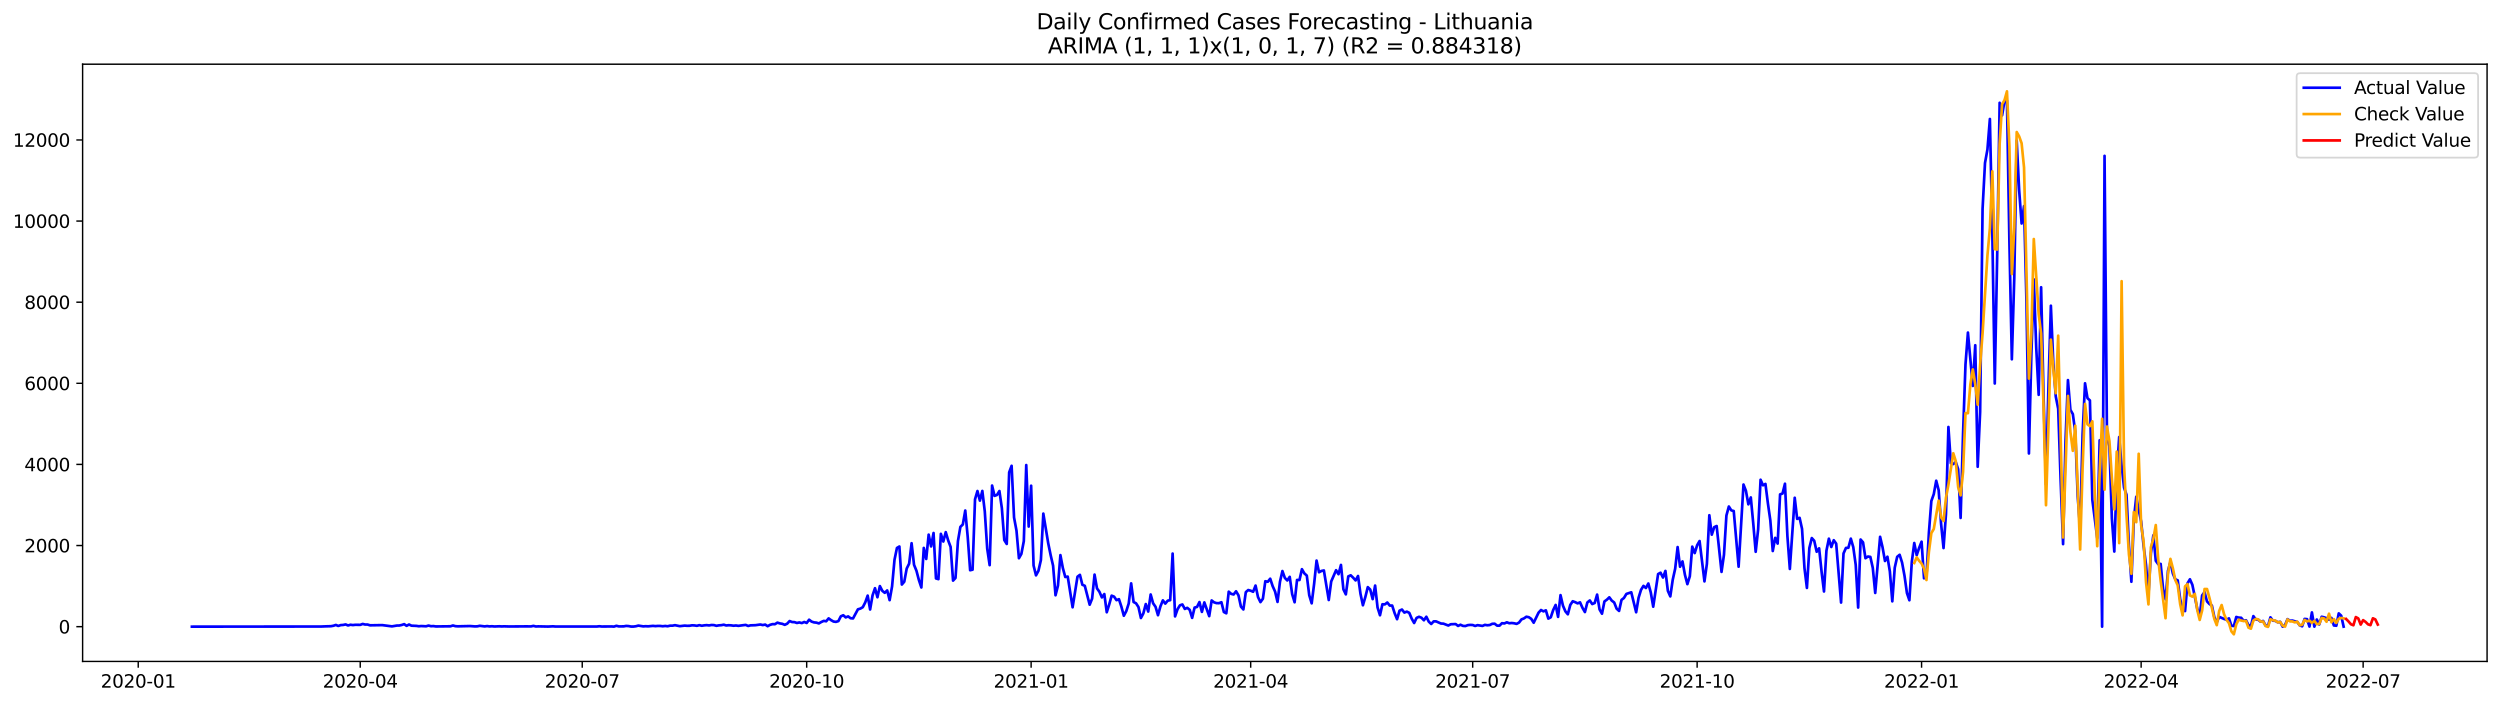 <?xml version="1.0" encoding="utf-8" standalone="no"?>
<!DOCTYPE svg PUBLIC "-//W3C//DTD SVG 1.1//EN"
  "http://www.w3.org/Graphics/SVG/1.1/DTD/svg11.dtd">
<svg xmlns:xlink="http://www.w3.org/1999/xlink" width="1392.412pt" height="392.274pt" viewBox="0 0 1392.412 392.274" xmlns="http://www.w3.org/2000/svg" version="1.1">
 <defs>
  <style type="text/css">*{stroke-linejoin: round; stroke-linecap: butt}</style>
 </defs>
 <g id="figure_1">
  <g id="patch_1">
   <path d="M 0 392.274 
L 1392.412 392.274 
L 1392.412 0 
L 0 0 
z
" style="fill: #ffffff"/>
  </g>
  <g id="axes_1">
   <g id="patch_2">
    <path d="M 46.013 368.396 
L 1385.213 368.396 
L 1385.213 35.755 
L 46.013 35.755 
z
" style="fill: #ffffff"/>
   </g>
   <g id="matplotlib.axis_1">
    <g id="xtick_1">
     <g id="line2d_1">
      <defs>
       <path id="m58579a1924" d="M 0 0 
L 0 3.5 
" style="stroke: #000000; stroke-width: 0.8"/>
      </defs>
      <g>
       <use xlink:href="#m58579a1924" x="76.992" y="368.396" style="stroke: #000000; stroke-width: 0.8"/>
      </g>
     </g>
     <g id="text_1">
      <!-- 2020-01 -->
      <g transform="translate(56.101 382.994)scale(0.1 -0.1)">
       <defs>
        <path id="DejaVuSans-32" d="M 1228 531 
L 3431 531 
L 3431 0 
L 469 0 
L 469 531 
Q 828 903 1448 1529 
Q 2069 2156 2228 2338 
Q 2531 2678 2651 2914 
Q 2772 3150 2772 3378 
Q 2772 3750 2511 3984 
Q 2250 4219 1831 4219 
Q 1534 4219 1204 4116 
Q 875 4013 500 3803 
L 500 4441 
Q 881 4594 1212 4672 
Q 1544 4750 1819 4750 
Q 2544 4750 2975 4387 
Q 3406 4025 3406 3419 
Q 3406 3131 3298 2873 
Q 3191 2616 2906 2266 
Q 2828 2175 2409 1742 
Q 1991 1309 1228 531 
z
" transform="scale(0.016)"/>
        <path id="DejaVuSans-30" d="M 2034 4250 
Q 1547 4250 1301 3770 
Q 1056 3291 1056 2328 
Q 1056 1369 1301 889 
Q 1547 409 2034 409 
Q 2525 409 2770 889 
Q 3016 1369 3016 2328 
Q 3016 3291 2770 3770 
Q 2525 4250 2034 4250 
z
M 2034 4750 
Q 2819 4750 3233 4129 
Q 3647 3509 3647 2328 
Q 3647 1150 3233 529 
Q 2819 -91 2034 -91 
Q 1250 -91 836 529 
Q 422 1150 422 2328 
Q 422 3509 836 4129 
Q 1250 4750 2034 4750 
z
" transform="scale(0.016)"/>
        <path id="DejaVuSans-2d" d="M 313 2009 
L 1997 2009 
L 1997 1497 
L 313 1497 
L 313 2009 
z
" transform="scale(0.016)"/>
        <path id="DejaVuSans-31" d="M 794 531 
L 1825 531 
L 1825 4091 
L 703 3866 
L 703 4441 
L 1819 4666 
L 2450 4666 
L 2450 531 
L 3481 531 
L 3481 0 
L 794 0 
L 794 531 
z
" transform="scale(0.016)"/>
       </defs>
       <use xlink:href="#DejaVuSans-32"/>
       <use xlink:href="#DejaVuSans-30" x="63.623"/>
       <use xlink:href="#DejaVuSans-32" x="127.246"/>
       <use xlink:href="#DejaVuSans-30" x="190.869"/>
       <use xlink:href="#DejaVuSans-2d" x="254.492"/>
       <use xlink:href="#DejaVuSans-30" x="290.576"/>
       <use xlink:href="#DejaVuSans-31" x="354.199"/>
      </g>
     </g>
    </g>
    <g id="xtick_2">
     <g id="line2d_2">
      <g>
       <use xlink:href="#m58579a1924" x="200.64" y="368.396" style="stroke: #000000; stroke-width: 0.8"/>
      </g>
     </g>
     <g id="text_2">
      <!-- 2020-04 -->
      <g transform="translate(179.749 382.994)scale(0.1 -0.1)">
       <defs>
        <path id="DejaVuSans-34" d="M 2419 4116 
L 825 1625 
L 2419 1625 
L 2419 4116 
z
M 2253 4666 
L 3047 4666 
L 3047 1625 
L 3713 1625 
L 3713 1100 
L 3047 1100 
L 3047 0 
L 2419 0 
L 2419 1100 
L 313 1100 
L 313 1709 
L 2253 4666 
z
" transform="scale(0.016)"/>
       </defs>
       <use xlink:href="#DejaVuSans-32"/>
       <use xlink:href="#DejaVuSans-30" x="63.623"/>
       <use xlink:href="#DejaVuSans-32" x="127.246"/>
       <use xlink:href="#DejaVuSans-30" x="190.869"/>
       <use xlink:href="#DejaVuSans-2d" x="254.492"/>
       <use xlink:href="#DejaVuSans-30" x="290.576"/>
       <use xlink:href="#DejaVuSans-34" x="354.199"/>
      </g>
     </g>
    </g>
    <g id="xtick_3">
     <g id="line2d_3">
      <g>
       <use xlink:href="#m58579a1924" x="324.288" y="368.396" style="stroke: #000000; stroke-width: 0.8"/>
      </g>
     </g>
     <g id="text_3">
      <!-- 2020-07 -->
      <g transform="translate(303.396 382.994)scale(0.1 -0.1)">
       <defs>
        <path id="DejaVuSans-37" d="M 525 4666 
L 3525 4666 
L 3525 4397 
L 1831 0 
L 1172 0 
L 2766 4134 
L 525 4134 
L 525 4666 
z
" transform="scale(0.016)"/>
       </defs>
       <use xlink:href="#DejaVuSans-32"/>
       <use xlink:href="#DejaVuSans-30" x="63.623"/>
       <use xlink:href="#DejaVuSans-32" x="127.246"/>
       <use xlink:href="#DejaVuSans-30" x="190.869"/>
       <use xlink:href="#DejaVuSans-2d" x="254.492"/>
       <use xlink:href="#DejaVuSans-30" x="290.576"/>
       <use xlink:href="#DejaVuSans-37" x="354.199"/>
      </g>
     </g>
    </g>
    <g id="xtick_4">
     <g id="line2d_4">
      <g>
       <use xlink:href="#m58579a1924" x="449.294" y="368.396" style="stroke: #000000; stroke-width: 0.8"/>
      </g>
     </g>
     <g id="text_4">
      <!-- 2020-10 -->
      <g transform="translate(428.403 382.994)scale(0.1 -0.1)">
       <use xlink:href="#DejaVuSans-32"/>
       <use xlink:href="#DejaVuSans-30" x="63.623"/>
       <use xlink:href="#DejaVuSans-32" x="127.246"/>
       <use xlink:href="#DejaVuSans-30" x="190.869"/>
       <use xlink:href="#DejaVuSans-2d" x="254.492"/>
       <use xlink:href="#DejaVuSans-31" x="290.576"/>
       <use xlink:href="#DejaVuSans-30" x="354.199"/>
      </g>
     </g>
    </g>
    <g id="xtick_5">
     <g id="line2d_5">
      <g>
       <use xlink:href="#m58579a1924" x="574.301" y="368.396" style="stroke: #000000; stroke-width: 0.8"/>
      </g>
     </g>
     <g id="text_5">
      <!-- 2021-01 -->
      <g transform="translate(553.409 382.994)scale(0.1 -0.1)">
       <use xlink:href="#DejaVuSans-32"/>
       <use xlink:href="#DejaVuSans-30" x="63.623"/>
       <use xlink:href="#DejaVuSans-32" x="127.246"/>
       <use xlink:href="#DejaVuSans-31" x="190.869"/>
       <use xlink:href="#DejaVuSans-2d" x="254.492"/>
       <use xlink:href="#DejaVuSans-30" x="290.576"/>
       <use xlink:href="#DejaVuSans-31" x="354.199"/>
      </g>
     </g>
    </g>
    <g id="xtick_6">
     <g id="line2d_6">
      <g>
       <use xlink:href="#m58579a1924" x="696.59" y="368.396" style="stroke: #000000; stroke-width: 0.8"/>
      </g>
     </g>
     <g id="text_6">
      <!-- 2021-04 -->
      <g transform="translate(675.698 382.994)scale(0.1 -0.1)">
       <use xlink:href="#DejaVuSans-32"/>
       <use xlink:href="#DejaVuSans-30" x="63.623"/>
       <use xlink:href="#DejaVuSans-32" x="127.246"/>
       <use xlink:href="#DejaVuSans-31" x="190.869"/>
       <use xlink:href="#DejaVuSans-2d" x="254.492"/>
       <use xlink:href="#DejaVuSans-30" x="290.576"/>
       <use xlink:href="#DejaVuSans-34" x="354.199"/>
      </g>
     </g>
    </g>
    <g id="xtick_7">
     <g id="line2d_7">
      <g>
       <use xlink:href="#m58579a1924" x="820.237" y="368.396" style="stroke: #000000; stroke-width: 0.8"/>
      </g>
     </g>
     <g id="text_7">
      <!-- 2021-07 -->
      <g transform="translate(799.346 382.994)scale(0.1 -0.1)">
       <use xlink:href="#DejaVuSans-32"/>
       <use xlink:href="#DejaVuSans-30" x="63.623"/>
       <use xlink:href="#DejaVuSans-32" x="127.246"/>
       <use xlink:href="#DejaVuSans-31" x="190.869"/>
       <use xlink:href="#DejaVuSans-2d" x="254.492"/>
       <use xlink:href="#DejaVuSans-30" x="290.576"/>
       <use xlink:href="#DejaVuSans-37" x="354.199"/>
      </g>
     </g>
    </g>
    <g id="xtick_8">
     <g id="line2d_8">
      <g>
       <use xlink:href="#m58579a1924" x="945.244" y="368.396" style="stroke: #000000; stroke-width: 0.8"/>
      </g>
     </g>
     <g id="text_8">
      <!-- 2021-10 -->
      <g transform="translate(924.353 382.994)scale(0.1 -0.1)">
       <use xlink:href="#DejaVuSans-32"/>
       <use xlink:href="#DejaVuSans-30" x="63.623"/>
       <use xlink:href="#DejaVuSans-32" x="127.246"/>
       <use xlink:href="#DejaVuSans-31" x="190.869"/>
       <use xlink:href="#DejaVuSans-2d" x="254.492"/>
       <use xlink:href="#DejaVuSans-31" x="290.576"/>
       <use xlink:href="#DejaVuSans-30" x="354.199"/>
      </g>
     </g>
    </g>
    <g id="xtick_9">
     <g id="line2d_9">
      <g>
       <use xlink:href="#m58579a1924" x="1070.25" y="368.396" style="stroke: #000000; stroke-width: 0.8"/>
      </g>
     </g>
     <g id="text_9">
      <!-- 2022-01 -->
      <g transform="translate(1049.359 382.994)scale(0.1 -0.1)">
       <use xlink:href="#DejaVuSans-32"/>
       <use xlink:href="#DejaVuSans-30" x="63.623"/>
       <use xlink:href="#DejaVuSans-32" x="127.246"/>
       <use xlink:href="#DejaVuSans-32" x="190.869"/>
       <use xlink:href="#DejaVuSans-2d" x="254.492"/>
       <use xlink:href="#DejaVuSans-30" x="290.576"/>
       <use xlink:href="#DejaVuSans-31" x="354.199"/>
      </g>
     </g>
    </g>
    <g id="xtick_10">
     <g id="line2d_10">
      <g>
       <use xlink:href="#m58579a1924" x="1192.539" y="368.396" style="stroke: #000000; stroke-width: 0.8"/>
      </g>
     </g>
     <g id="text_10">
      <!-- 2022-04 -->
      <g transform="translate(1171.648 382.994)scale(0.1 -0.1)">
       <use xlink:href="#DejaVuSans-32"/>
       <use xlink:href="#DejaVuSans-30" x="63.623"/>
       <use xlink:href="#DejaVuSans-32" x="127.246"/>
       <use xlink:href="#DejaVuSans-32" x="190.869"/>
       <use xlink:href="#DejaVuSans-2d" x="254.492"/>
       <use xlink:href="#DejaVuSans-30" x="290.576"/>
       <use xlink:href="#DejaVuSans-34" x="354.199"/>
      </g>
     </g>
    </g>
    <g id="xtick_11">
     <g id="line2d_11">
      <g>
       <use xlink:href="#m58579a1924" x="1316.187" y="368.396" style="stroke: #000000; stroke-width: 0.8"/>
      </g>
     </g>
     <g id="text_11">
      <!-- 2022-07 -->
      <g transform="translate(1295.296 382.994)scale(0.1 -0.1)">
       <use xlink:href="#DejaVuSans-32"/>
       <use xlink:href="#DejaVuSans-30" x="63.623"/>
       <use xlink:href="#DejaVuSans-32" x="127.246"/>
       <use xlink:href="#DejaVuSans-32" x="190.869"/>
       <use xlink:href="#DejaVuSans-2d" x="254.492"/>
       <use xlink:href="#DejaVuSans-30" x="290.576"/>
       <use xlink:href="#DejaVuSans-37" x="354.199"/>
      </g>
     </g>
    </g>
   </g>
   <g id="matplotlib.axis_2">
    <g id="ytick_1">
     <g id="line2d_12">
      <defs>
       <path id="m42e70bd211" d="M 0 0 
L -3.5 0 
" style="stroke: #000000; stroke-width: 0.8"/>
      </defs>
      <g>
       <use xlink:href="#m42e70bd211" x="46.013" y="349.022" style="stroke: #000000; stroke-width: 0.8"/>
      </g>
     </g>
     <g id="text_12">
      <!-- 0 -->
      <g transform="translate(32.65 352.821)scale(0.1 -0.1)">
       <use xlink:href="#DejaVuSans-30"/>
      </g>
     </g>
    </g>
    <g id="ytick_2">
     <g id="line2d_13">
      <g>
       <use xlink:href="#m42e70bd211" x="46.013" y="303.843" style="stroke: #000000; stroke-width: 0.8"/>
      </g>
     </g>
     <g id="text_13">
      <!-- 2000 -->
      <g transform="translate(13.562 307.643)scale(0.1 -0.1)">
       <use xlink:href="#DejaVuSans-32"/>
       <use xlink:href="#DejaVuSans-30" x="63.623"/>
       <use xlink:href="#DejaVuSans-30" x="127.246"/>
       <use xlink:href="#DejaVuSans-30" x="190.869"/>
      </g>
     </g>
    </g>
    <g id="ytick_3">
     <g id="line2d_14">
      <g>
       <use xlink:href="#m42e70bd211" x="46.013" y="258.665" style="stroke: #000000; stroke-width: 0.8"/>
      </g>
     </g>
     <g id="text_14">
      <!-- 4000 -->
      <g transform="translate(13.562 262.464)scale(0.1 -0.1)">
       <use xlink:href="#DejaVuSans-34"/>
       <use xlink:href="#DejaVuSans-30" x="63.623"/>
       <use xlink:href="#DejaVuSans-30" x="127.246"/>
       <use xlink:href="#DejaVuSans-30" x="190.869"/>
      </g>
     </g>
    </g>
    <g id="ytick_4">
     <g id="line2d_15">
      <g>
       <use xlink:href="#m42e70bd211" x="46.013" y="213.486" style="stroke: #000000; stroke-width: 0.8"/>
      </g>
     </g>
     <g id="text_15">
      <!-- 6000 -->
      <g transform="translate(13.562 217.285)scale(0.1 -0.1)">
       <defs>
        <path id="DejaVuSans-36" d="M 2113 2584 
Q 1688 2584 1439 2293 
Q 1191 2003 1191 1497 
Q 1191 994 1439 701 
Q 1688 409 2113 409 
Q 2538 409 2786 701 
Q 3034 994 3034 1497 
Q 3034 2003 2786 2293 
Q 2538 2584 2113 2584 
z
M 3366 4563 
L 3366 3988 
Q 3128 4100 2886 4159 
Q 2644 4219 2406 4219 
Q 1781 4219 1451 3797 
Q 1122 3375 1075 2522 
Q 1259 2794 1537 2939 
Q 1816 3084 2150 3084 
Q 2853 3084 3261 2657 
Q 3669 2231 3669 1497 
Q 3669 778 3244 343 
Q 2819 -91 2113 -91 
Q 1303 -91 875 529 
Q 447 1150 447 2328 
Q 447 3434 972 4092 
Q 1497 4750 2381 4750 
Q 2619 4750 2861 4703 
Q 3103 4656 3366 4563 
z
" transform="scale(0.016)"/>
       </defs>
       <use xlink:href="#DejaVuSans-36"/>
       <use xlink:href="#DejaVuSans-30" x="63.623"/>
       <use xlink:href="#DejaVuSans-30" x="127.246"/>
       <use xlink:href="#DejaVuSans-30" x="190.869"/>
      </g>
     </g>
    </g>
    <g id="ytick_5">
     <g id="line2d_16">
      <g>
       <use xlink:href="#m42e70bd211" x="46.013" y="168.307" style="stroke: #000000; stroke-width: 0.8"/>
      </g>
     </g>
     <g id="text_16">
      <!-- 8000 -->
      <g transform="translate(13.562 172.106)scale(0.1 -0.1)">
       <defs>
        <path id="DejaVuSans-38" d="M 2034 2216 
Q 1584 2216 1326 1975 
Q 1069 1734 1069 1313 
Q 1069 891 1326 650 
Q 1584 409 2034 409 
Q 2484 409 2743 651 
Q 3003 894 3003 1313 
Q 3003 1734 2745 1975 
Q 2488 2216 2034 2216 
z
M 1403 2484 
Q 997 2584 770 2862 
Q 544 3141 544 3541 
Q 544 4100 942 4425 
Q 1341 4750 2034 4750 
Q 2731 4750 3128 4425 
Q 3525 4100 3525 3541 
Q 3525 3141 3298 2862 
Q 3072 2584 2669 2484 
Q 3125 2378 3379 2068 
Q 3634 1759 3634 1313 
Q 3634 634 3220 271 
Q 2806 -91 2034 -91 
Q 1263 -91 848 271 
Q 434 634 434 1313 
Q 434 1759 690 2068 
Q 947 2378 1403 2484 
z
M 1172 3481 
Q 1172 3119 1398 2916 
Q 1625 2713 2034 2713 
Q 2441 2713 2670 2916 
Q 2900 3119 2900 3481 
Q 2900 3844 2670 4047 
Q 2441 4250 2034 4250 
Q 1625 4250 1398 4047 
Q 1172 3844 1172 3481 
z
" transform="scale(0.016)"/>
       </defs>
       <use xlink:href="#DejaVuSans-38"/>
       <use xlink:href="#DejaVuSans-30" x="63.623"/>
       <use xlink:href="#DejaVuSans-30" x="127.246"/>
       <use xlink:href="#DejaVuSans-30" x="190.869"/>
      </g>
     </g>
    </g>
    <g id="ytick_6">
     <g id="line2d_17">
      <g>
       <use xlink:href="#m42e70bd211" x="46.013" y="123.128" style="stroke: #000000; stroke-width: 0.8"/>
      </g>
     </g>
     <g id="text_17">
      <!-- 10000 -->
      <g transform="translate(7.2 126.927)scale(0.1 -0.1)">
       <use xlink:href="#DejaVuSans-31"/>
       <use xlink:href="#DejaVuSans-30" x="63.623"/>
       <use xlink:href="#DejaVuSans-30" x="127.246"/>
       <use xlink:href="#DejaVuSans-30" x="190.869"/>
       <use xlink:href="#DejaVuSans-30" x="254.492"/>
      </g>
     </g>
    </g>
    <g id="ytick_7">
     <g id="line2d_18">
      <g>
       <use xlink:href="#m42e70bd211" x="46.013" y="77.949" style="stroke: #000000; stroke-width: 0.8"/>
      </g>
     </g>
     <g id="text_18">
      <!-- 12000 -->
      <g transform="translate(7.2 81.748)scale(0.1 -0.1)">
       <use xlink:href="#DejaVuSans-31"/>
       <use xlink:href="#DejaVuSans-32" x="63.623"/>
       <use xlink:href="#DejaVuSans-30" x="127.246"/>
       <use xlink:href="#DejaVuSans-30" x="190.869"/>
       <use xlink:href="#DejaVuSans-30" x="254.492"/>
      </g>
     </g>
    </g>
   </g>
   <g id="line2d_19">
    <path d="M 106.885 349.022 
L 178.9 348.954 
L 181.617 348.842 
L 184.335 348.774 
L 185.694 348.525 
L 187.052 348.073 
L 188.411 348.638 
L 189.77 348.164 
L 191.129 348.073 
L 192.488 347.78 
L 193.846 348.367 
L 195.205 347.961 
L 196.564 348.141 
L 197.923 347.983 
L 200.64 348.028 
L 201.999 347.509 
L 203.358 347.848 
L 204.716 347.848 
L 206.075 348.277 
L 212.869 348.164 
L 218.304 348.864 
L 221.022 348.412 
L 222.38 348.39 
L 223.739 348.096 
L 225.098 347.622 
L 226.457 348.57 
L 227.815 347.825 
L 229.174 348.48 
L 231.892 348.593 
L 233.25 348.796 
L 234.609 348.683 
L 237.327 348.819 
L 238.686 348.412 
L 240.044 348.774 
L 241.403 348.706 
L 242.762 348.909 
L 250.914 348.819 
L 252.273 348.367 
L 253.632 348.751 
L 254.991 348.842 
L 261.785 348.683 
L 264.502 348.887 
L 265.861 348.842 
L 267.22 348.548 
L 269.937 348.887 
L 271.296 348.706 
L 272.655 348.887 
L 274.013 348.796 
L 275.372 348.932 
L 278.09 348.819 
L 279.449 348.909 
L 280.807 348.842 
L 283.525 348.932 
L 293.036 348.864 
L 295.754 348.887 
L 297.113 348.593 
L 298.471 348.932 
L 299.83 348.864 
L 305.265 348.977 
L 307.983 348.842 
L 309.341 348.954 
L 332.44 348.954 
L 333.799 348.796 
L 335.158 348.954 
L 340.593 348.909 
L 341.952 349 
L 343.311 348.548 
L 344.669 348.887 
L 347.387 348.864 
L 348.746 348.616 
L 350.104 348.706 
L 351.463 348.977 
L 352.822 348.977 
L 354.181 348.796 
L 355.539 348.435 
L 358.257 348.864 
L 359.616 348.774 
L 360.975 348.842 
L 363.692 348.593 
L 365.051 348.729 
L 366.41 348.616 
L 367.768 348.638 
L 369.127 348.796 
L 370.486 348.638 
L 371.845 348.796 
L 373.203 348.48 
L 374.562 348.48 
L 375.921 348.209 
L 378.638 348.751 
L 381.356 348.435 
L 382.715 348.548 
L 384.074 348.525 
L 385.432 348.277 
L 386.791 348.345 
L 388.15 348.548 
L 389.509 348.186 
L 390.867 348.525 
L 392.226 348.299 
L 393.585 348.186 
L 394.944 348.345 
L 396.302 348.096 
L 397.661 348.164 
L 399.02 348.548 
L 400.379 348.299 
L 401.738 348.209 
L 403.096 347.938 
L 404.455 348.367 
L 405.814 348.232 
L 407.173 348.299 
L 408.531 348.503 
L 409.89 348.367 
L 411.249 348.57 
L 413.966 348.209 
L 415.325 348.051 
L 416.684 348.638 
L 418.043 348.299 
L 420.76 348.209 
L 423.478 347.825 
L 424.837 348.141 
L 426.195 347.87 
L 427.554 348.774 
L 428.913 348.006 
L 430.272 347.622 
L 431.63 347.644 
L 432.989 346.786 
L 434.348 347.215 
L 435.707 347.441 
L 437.065 348.006 
L 438.424 347.373 
L 439.783 345.905 
L 441.142 346.447 
L 442.5 346.515 
L 443.859 346.967 
L 445.218 346.673 
L 446.577 347.034 
L 447.936 346.424 
L 449.294 346.967 
L 450.653 345.159 
L 452.012 346.199 
L 453.371 346.65 
L 454.729 346.786 
L 456.088 347.215 
L 457.447 346.424 
L 458.806 345.815 
L 460.164 346.018 
L 461.523 344.414 
L 462.882 345.408 
L 464.241 346.176 
L 465.6 346.357 
L 466.958 345.927 
L 468.317 343.262 
L 469.676 342.675 
L 471.035 343.872 
L 472.393 343.307 
L 473.752 344.346 
L 475.111 344.437 
L 477.828 339.377 
L 479.187 338.97 
L 480.546 338.179 
L 481.905 335.536 
L 483.263 331.741 
L 484.622 339.467 
L 485.981 331.606 
L 487.34 327.607 
L 488.699 332.645 
L 490.057 326.433 
L 491.416 329.076 
L 492.775 330.183 
L 494.134 328.85 
L 495.492 334.271 
L 496.851 326.614 
L 498.21 311.75 
L 499.569 305.199 
L 500.927 304.386 
L 502.286 325.574 
L 503.645 323.993 
L 505.004 316.652 
L 506.363 313.918 
L 507.721 302.556 
L 509.08 314.573 
L 510.439 317.917 
L 511.798 323.09 
L 513.156 327.201 
L 514.515 305.176 
L 515.874 311.32 
L 517.233 297.767 
L 518.591 304.34 
L 519.95 296.863 
L 521.309 322.163 
L 522.668 322.57 
L 524.026 297.338 
L 525.385 301.607 
L 526.744 296.389 
L 528.103 300.997 
L 529.462 304.634 
L 530.82 323.383 
L 532.179 321.915 
L 533.538 301.359 
L 534.897 293.452 
L 536.255 292.119 
L 537.614 284.349 
L 538.973 298.941 
L 540.332 317.6 
L 541.69 317.284 
L 543.049 278.114 
L 544.408 273.483 
L 545.767 278.837 
L 547.125 273.438 
L 548.484 284.8 
L 549.843 305.583 
L 551.202 314.777 
L 552.561 270.434 
L 553.919 276.171 
L 555.278 275.674 
L 556.637 273.483 
L 557.996 282.993 
L 559.354 300.794 
L 560.713 302.962 
L 562.072 263.092 
L 563.431 259.433 
L 564.789 288.234 
L 566.148 295.553 
L 567.507 310.914 
L 568.866 308.497 
L 570.225 301.404 
L 571.583 259.026 
L 572.942 293.272 
L 574.301 270.524 
L 575.66 314.98 
L 577.018 320.447 
L 578.377 317.917 
L 579.736 311.953 
L 581.095 286.065 
L 583.812 302.533 
L 585.171 309.174 
L 586.53 315.07 
L 587.888 331.538 
L 589.247 326.162 
L 590.606 309.174 
L 591.965 316.381 
L 593.324 321.373 
L 594.682 321.147 
L 597.4 338.247 
L 600.117 321.192 
L 601.476 320.176 
L 602.835 325.687 
L 604.194 326.275 
L 606.911 336.801 
L 608.27 333.413 
L 609.629 320.04 
L 610.987 327.72 
L 612.346 329.618 
L 613.705 332.735 
L 615.064 330.883 
L 616.423 341.003 
L 617.781 336.688 
L 619.14 331.764 
L 620.499 332.306 
L 621.858 334.271 
L 623.216 333.729 
L 624.575 337.908 
L 625.934 342.946 
L 627.293 340.393 
L 628.651 336.146 
L 630.01 324.919 
L 631.369 335.31 
L 632.728 336.011 
L 634.087 338.112 
L 635.445 344.211 
L 636.804 341.635 
L 638.163 336.44 
L 639.522 340.619 
L 640.88 331.109 
L 642.239 336.011 
L 643.598 337.976 
L 644.957 342.652 
L 646.315 337.728 
L 647.674 334.384 
L 649.033 336.191 
L 650.392 334.542 
L 651.75 334.271 
L 653.109 308.316 
L 654.468 343.307 
L 655.827 339.377 
L 657.186 337.14 
L 658.544 336.666 
L 659.903 339.151 
L 661.262 338.541 
L 662.621 339.648 
L 663.979 344.143 
L 665.338 338.405 
L 666.697 338.044 
L 668.056 335.333 
L 669.414 340.8 
L 670.773 335.514 
L 673.491 343.172 
L 674.85 334.429 
L 676.208 335.491 
L 677.567 335.92 
L 678.926 335.943 
L 680.285 335.423 
L 681.643 340.867 
L 683.002 341.59 
L 684.361 329.55 
L 685.72 330.747 
L 687.078 331.109 
L 688.437 329.324 
L 689.796 331.606 
L 691.155 337.863 
L 692.513 339.444 
L 693.872 329.799 
L 695.231 328.624 
L 696.59 329.008 
L 697.949 329.595 
L 699.307 326.139 
L 700.666 332.555 
L 702.025 335.356 
L 703.384 333.481 
L 704.742 323.722 
L 706.101 324.016 
L 707.46 322.322 
L 708.819 326.455 
L 710.177 329.482 
L 711.536 335.243 
L 712.895 324.038 
L 714.254 318.052 
L 715.612 321.87 
L 716.971 323.293 
L 718.33 321.282 
L 719.689 330.906 
L 721.048 335.446 
L 722.406 323.022 
L 723.765 323.044 
L 725.124 317.013 
L 726.483 319.362 
L 727.841 320.582 
L 729.2 331.515 
L 730.559 336.033 
L 731.918 325.213 
L 733.276 312.224 
L 734.635 318.73 
L 735.994 318.007 
L 737.353 317.713 
L 740.07 334.181 
L 741.429 323.88 
L 744.147 317.578 
L 745.505 319.814 
L 746.864 314.641 
L 748.223 328.217 
L 749.582 331.041 
L 750.94 321.034 
L 752.299 320.424 
L 753.658 321.757 
L 755.017 323.27 
L 756.375 320.808 
L 757.734 330.68 
L 759.093 337.118 
L 760.452 332.487 
L 761.811 327.02 
L 763.169 328.353 
L 764.528 333.684 
L 765.887 326.139 
L 767.246 338.337 
L 768.604 342.675 
L 769.963 336.553 
L 771.322 336.621 
L 772.681 335.582 
L 774.039 337.276 
L 775.398 337.276 
L 776.757 341.5 
L 778.116 344.866 
L 779.475 340.145 
L 780.833 339.489 
L 782.192 341.184 
L 783.551 340.664 
L 784.91 341.319 
L 786.268 344.572 
L 787.627 346.989 
L 788.986 344.143 
L 790.345 343.533 
L 791.703 344.053 
L 793.062 345.476 
L 794.421 343.51 
L 795.78 346.244 
L 797.138 347.531 
L 798.497 346.086 
L 799.856 346.086 
L 802.574 347.283 
L 803.932 347.351 
L 806.65 348.39 
L 808.009 347.689 
L 810.726 347.577 
L 812.085 348.616 
L 813.444 347.961 
L 814.802 348.593 
L 816.161 348.683 
L 817.52 348.186 
L 818.879 348.051 
L 820.237 348.119 
L 821.596 348.638 
L 822.955 348.186 
L 825.673 348.616 
L 827.031 348.028 
L 828.39 348.254 
L 829.749 348.119 
L 831.108 347.441 
L 832.466 347.373 
L 833.825 348.458 
L 835.184 348.458 
L 836.543 347.102 
L 837.901 347.238 
L 839.26 346.605 
L 840.619 347.125 
L 841.978 346.989 
L 843.337 347.147 
L 844.695 347.486 
L 846.054 346.741 
L 847.413 344.979 
L 848.772 344.437 
L 850.13 343.488 
L 851.489 343.759 
L 852.848 344.685 
L 854.207 346.831 
L 856.924 341.229 
L 858.283 339.761 
L 859.642 340.506 
L 861 339.941 
L 862.359 344.55 
L 863.718 343.827 
L 865.077 339.761 
L 866.436 336.937 
L 867.794 343.578 
L 869.153 331.47 
L 870.512 337.344 
L 871.871 340.506 
L 873.229 342.132 
L 874.588 336.937 
L 875.947 334.881 
L 877.306 335.378 
L 878.664 336.056 
L 880.023 335.491 
L 881.382 338.541 
L 882.741 340.89 
L 884.1 335.559 
L 885.458 334.429 
L 886.817 336.44 
L 888.176 335.853 
L 889.535 331.177 
L 890.893 339.422 
L 892.252 341.816 
L 893.611 334.972 
L 894.97 334 
L 896.328 332.69 
L 897.687 334.52 
L 899.046 335.559 
L 900.405 339.015 
L 901.763 340.258 
L 903.122 334.113 
L 904.481 333.052 
L 905.84 330.793 
L 908.557 329.889 
L 911.275 341.003 
L 912.634 332.916 
L 913.992 328.511 
L 915.351 326.32 
L 916.71 327.495 
L 918.069 324.987 
L 919.427 330.002 
L 920.786 337.908 
L 923.504 319.746 
L 924.862 318.978 
L 926.221 321.666 
L 927.58 317.984 
L 928.939 329.076 
L 930.298 332.171 
L 931.656 322.886 
L 933.015 316.742 
L 934.374 304.702 
L 935.733 315.658 
L 937.091 312.676 
L 938.45 320.176 
L 939.809 325.349 
L 941.168 320.966 
L 942.526 304.453 
L 943.885 308.045 
L 945.244 303.685 
L 946.603 301.336 
L 949.32 323.812 
L 950.679 314.054 
L 952.038 286.969 
L 953.397 297.789 
L 954.755 293.61 
L 956.114 292.978 
L 958.832 318.527 
L 960.19 308.994 
L 961.549 287.127 
L 962.908 282.112 
L 964.267 284.258 
L 965.625 284.62 
L 968.343 315.635 
L 971.061 269.869 
L 972.419 273.37 
L 973.778 280.893 
L 975.137 277.052 
L 976.496 291.532 
L 977.854 307.322 
L 979.213 294.943 
L 980.572 267.203 
L 981.931 270.298 
L 983.289 269.53 
L 984.648 280.26 
L 986.007 289.838 
L 987.366 306.893 
L 988.725 299.574 
L 990.083 302.759 
L 991.442 275.358 
L 992.801 274.884 
L 994.16 269.417 
L 995.518 298.557 
L 996.877 316.877 
L 999.595 277.233 
L 1000.953 289.002 
L 1002.312 288.415 
L 1003.671 294.559 
L 1005.03 316.448 
L 1006.388 327.449 
L 1007.747 305.221 
L 1009.106 299.687 
L 1010.465 301.2 
L 1011.824 307.3 
L 1013.182 305.402 
L 1014.541 318.323 
L 1015.9 329.437 
L 1017.259 306.712 
L 1018.617 300.026 
L 1019.976 304.657 
L 1021.335 300.884 
L 1022.694 302.804 
L 1025.411 335.604 
L 1026.77 308.271 
L 1028.129 305.176 
L 1029.487 305.086 
L 1030.846 300.003 
L 1032.205 304.747 
L 1033.564 314.573 
L 1034.923 338.383 
L 1036.281 300.5 
L 1037.64 302.059 
L 1038.999 310.914 
L 1040.358 309.965 
L 1041.716 310.168 
L 1043.075 316.29 
L 1044.434 330.25 
L 1047.151 298.987 
L 1048.51 304.815 
L 1049.869 312.45 
L 1051.228 310.078 
L 1052.587 318.323 
L 1053.945 334.926 
L 1055.304 316.2 
L 1056.663 310.123 
L 1058.022 308.994 
L 1059.38 313.308 
L 1060.739 320.673 
L 1062.098 330.318 
L 1063.457 334.317 
L 1064.815 312.902 
L 1066.174 302.443 
L 1067.533 309.197 
L 1068.892 305.154 
L 1070.25 301.697 
L 1071.609 322.096 
L 1072.968 320.921 
L 1074.327 296.728 
L 1075.686 279.063 
L 1077.044 275.223 
L 1078.403 267.745 
L 1079.762 272.986 
L 1081.121 291.803 
L 1082.479 305.244 
L 1083.838 286.269 
L 1085.197 237.814 
L 1086.556 258.032 
L 1087.914 258.461 
L 1089.273 257.332 
L 1090.632 261.33 
L 1091.991 288.46 
L 1093.35 241.61 
L 1094.708 202.959 
L 1096.067 185.226 
L 1098.785 214.954 
L 1100.143 192.297 
L 1101.502 259.975 
L 1102.861 229.456 
L 1104.22 116.329 
L 1105.578 90.757 
L 1106.937 83.235 
L 1108.296 66.27 
L 1109.655 129.724 
L 1111.013 213.599 
L 1112.372 141.832 
L 1113.731 57.257 
L 1115.09 64.237 
L 1116.449 56.241 
L 1117.807 56.083 
L 1119.166 134.942 
L 1120.525 200.113 
L 1121.884 154.64 
L 1123.242 78.333 
L 1124.601 106.005 
L 1125.96 124.483 
L 1127.319 114.792 
L 1128.677 168.307 
L 1130.036 252.565 
L 1131.395 197.447 
L 1132.754 155.612 
L 1134.112 193.743 
L 1135.471 219.901 
L 1136.83 159.994 
L 1138.189 220.534 
L 1139.548 269.733 
L 1140.906 215.767 
L 1142.265 170.272 
L 1143.624 202.372 
L 1144.983 220.827 
L 1146.341 227.672 
L 1147.7 267.497 
L 1149.059 303.053 
L 1150.418 245.337 
L 1151.776 211.701 
L 1153.135 228.259 
L 1154.494 230.631 
L 1155.853 240.548 
L 1157.212 276.465 
L 1158.57 294.717 
L 1159.929 241.948 
L 1161.288 213.486 
L 1162.647 221.753 
L 1164.005 223.018 
L 1165.364 278.43 
L 1168.082 299.619 
L 1169.44 245.224 
L 1170.799 349.022 
L 1172.158 86.804 
L 1173.517 244.004 
L 1174.875 248.499 
L 1176.234 288.686 
L 1177.593 307.187 
L 1178.952 264.606 
L 1180.311 243.417 
L 1181.669 259.455 
L 1183.028 271.631 
L 1184.387 275.561 
L 1185.746 303.798 
L 1187.104 324.016 
L 1188.463 289.364 
L 1189.822 276.668 
L 1191.181 284.01 
L 1192.539 290.448 
L 1193.898 303.979 
L 1195.257 314.619 
L 1196.616 331.177 
L 1197.975 308.181 
L 1199.333 298.173 
L 1200.692 312.337 
L 1202.051 314.235 
L 1203.41 314.076 
L 1204.768 327.946 
L 1206.127 333.797 
L 1207.486 317.939 
L 1208.845 313.037 
L 1210.203 319.43 
L 1211.562 322.638 
L 1212.921 323.248 
L 1214.28 333.684 
L 1215.638 339.67 
L 1216.997 340.348 
L 1218.356 324.897 
L 1219.715 322.638 
L 1221.074 325.733 
L 1223.791 339.015 
L 1225.15 343.239 
L 1226.509 331.606 
L 1227.867 329.821 
L 1229.226 334.972 
L 1230.585 336.417 
L 1231.944 337.276 
L 1233.302 343.691 
L 1234.661 346.628 
L 1236.02 343.556 
L 1238.737 344.73 
L 1240.096 345.159 
L 1241.455 344.414 
L 1242.814 348.525 
L 1244.173 348.683 
L 1245.531 343.623 
L 1246.89 344.007 
L 1248.249 344.075 
L 1249.608 345.724 
L 1250.966 345.476 
L 1252.325 348.141 
L 1253.684 348.638 
L 1255.043 343.149 
L 1256.401 345.024 
L 1257.76 345.205 
L 1259.119 346.266 
L 1260.478 345.86 
L 1261.837 348.367 
L 1263.195 348.661 
L 1264.554 343.827 
L 1265.913 345.679 
L 1267.272 345.792 
L 1268.63 346.583 
L 1269.989 346.357 
L 1271.348 349.022 
L 1272.707 348.051 
L 1274.065 344.843 
L 1275.424 345.747 
L 1276.783 345.634 
L 1279.5 346.424 
L 1280.859 348.299 
L 1282.218 348.819 
L 1283.577 344.708 
L 1284.936 344.843 
L 1286.294 348.977 
L 1287.653 341.093 
L 1289.012 349.022 
L 1290.371 345.046 
L 1291.729 347.825 
L 1293.088 343.51 
L 1294.447 343.827 
L 1295.806 344.301 
L 1297.164 345.137 
L 1298.523 344.166 
L 1299.882 348.367 
L 1301.241 348.503 
L 1302.6 341.635 
L 1303.958 342.901 
L 1305.317 349.022 
L 1305.317 349.022 
" clip-path="url(#p9658e8787c)" style="fill: none; stroke: #0000ff; stroke-width: 1.5; stroke-linecap: square"/>
   </g>
   <g id="line2d_20">
    <path d="M 1066.174 313.571 
L 1067.533 310.439 
L 1068.892 312.334 
L 1070.25 313.866 
L 1071.609 316.681 
L 1072.968 323.061 
L 1074.327 307.456 
L 1075.686 296.924 
L 1077.044 294.631 
L 1079.762 278.848 
L 1081.121 288.13 
L 1082.479 290.165 
L 1083.838 277.24 
L 1085.197 269.941 
L 1087.914 252.455 
L 1089.273 256.794 
L 1090.632 271.341 
L 1091.991 275.882 
L 1093.35 262.795 
L 1094.708 230.089 
L 1096.067 230.126 
L 1097.426 214.05 
L 1098.785 205.731 
L 1100.143 213.909 
L 1101.502 225.402 
L 1102.861 203.316 
L 1104.22 185.692 
L 1106.937 142.234 
L 1108.296 127.087 
L 1109.655 95.44 
L 1111.013 138.784 
L 1112.372 138.98 
L 1113.731 80.106 
L 1115.09 58.041 
L 1116.449 55.772 
L 1117.807 50.876 
L 1119.166 81.516 
L 1120.525 152.649 
L 1121.884 126.688 
L 1123.242 73.548 
L 1124.601 75.983 
L 1125.96 79.784 
L 1127.319 93.298 
L 1130.036 210.865 
L 1131.395 185.792 
L 1132.754 133.133 
L 1135.471 174.972 
L 1136.83 185.776 
L 1138.189 226.733 
L 1139.548 281.378 
L 1140.906 237.494 
L 1142.265 189.169 
L 1143.624 205.713 
L 1144.983 218.986 
L 1146.341 186.951 
L 1149.059 299.339 
L 1150.418 261.515 
L 1151.776 220.513 
L 1153.135 240.503 
L 1154.494 251.087 
L 1155.853 237.105 
L 1158.57 306.049 
L 1159.929 260.604 
L 1161.288 224.972 
L 1162.647 236.327 
L 1164.005 237.337 
L 1165.364 234.675 
L 1166.723 275.133 
L 1168.082 304.21 
L 1169.44 262.809 
L 1170.799 233.269 
L 1172.158 272.727 
L 1173.517 237.565 
L 1174.875 245.729 
L 1176.234 266.115 
L 1177.593 283.7 
L 1178.952 251.535 
L 1180.311 302.487 
L 1181.669 156.609 
L 1183.028 259.188 
L 1184.387 286.973 
L 1185.746 308.867 
L 1187.104 319.573 
L 1188.463 285.193 
L 1189.822 290.832 
L 1191.181 252.743 
L 1192.539 292.434 
L 1193.898 301.516 
L 1195.257 324.175 
L 1196.616 336.624 
L 1197.975 304.785 
L 1199.333 300.087 
L 1200.692 292.446 
L 1202.051 311.62 
L 1203.41 323.437 
L 1206.127 344.34 
L 1207.486 319.665 
L 1208.845 311.278 
L 1210.203 316.499 
L 1211.562 323.051 
L 1212.921 326.043 
L 1214.28 336.483 
L 1215.638 342.741 
L 1216.997 326.566 
L 1218.356 325.313 
L 1219.715 331.607 
L 1221.074 332.31 
L 1222.432 330.779 
L 1223.791 339.717 
L 1225.15 345.271 
L 1226.509 340.009 
L 1227.867 328.057 
L 1229.226 328.058 
L 1230.585 333 
L 1231.944 338.568 
L 1233.302 344.713 
L 1234.661 348.187 
L 1236.02 340.234 
L 1237.379 336.985 
L 1238.737 342.113 
L 1240.096 345.194 
L 1241.455 347.08 
L 1242.814 351.632 
L 1244.173 353.276 
L 1245.531 347.712 
L 1246.89 345.116 
L 1248.249 345.633 
L 1249.608 345.892 
L 1250.966 345.863 
L 1252.325 349.601 
L 1253.684 350.149 
L 1255.043 345.685 
L 1256.401 344.711 
L 1257.76 344.965 
L 1259.119 346.194 
L 1260.478 346.161 
L 1261.837 348.701 
L 1263.195 349.153 
L 1264.554 344.909 
L 1265.913 345.476 
L 1267.272 345.651 
L 1268.63 346.628 
L 1269.989 346.395 
L 1271.348 348.515 
L 1272.707 348.99 
L 1274.065 344.987 
L 1275.424 346.079 
L 1276.783 346.123 
L 1278.142 346.649 
L 1279.5 346.249 
L 1280.859 348.299 
L 1282.218 347.943 
L 1283.577 345.297 
L 1284.936 346.102 
L 1286.294 345.662 
L 1287.653 346.89 
L 1289.012 345.813 
L 1290.371 347.617 
L 1291.729 347.519 
L 1293.088 344.201 
L 1294.447 344.455 
L 1295.806 346.298 
L 1297.164 341.814 
L 1298.523 346.601 
L 1299.882 344.84 
L 1301.241 346.938 
L 1302.6 344.614 
L 1303.958 344.18 
L 1305.317 344.412 
L 1305.317 344.412 
" clip-path="url(#p9658e8787c)" style="fill: none; stroke: #ffa500; stroke-width: 1.5; stroke-linecap: square"/>
   </g>
   <g id="line2d_21">
    <path d="M 1306.676 344.745 
L 1308.035 346.115 
L 1309.393 347.69 
L 1310.752 348.251 
L 1312.111 343.695 
L 1313.47 344.432 
L 1314.828 347.863 
L 1316.187 345.403 
L 1317.546 346.378 
L 1318.905 347.724 
L 1320.263 348.19 
L 1321.622 344.374 
L 1322.981 344.991 
L 1324.34 347.866 
" clip-path="url(#p9658e8787c)" style="fill: none; stroke: #ff0000; stroke-width: 1.5; stroke-linecap: square"/>
   </g>
   <g id="patch_3">
    <path d="M 46.013 368.396 
L 46.013 35.755 
" style="fill: none; stroke: #000000; stroke-width: 0.8; stroke-linejoin: miter; stroke-linecap: square"/>
   </g>
   <g id="patch_4">
    <path d="M 1385.213 368.396 
L 1385.213 35.755 
" style="fill: none; stroke: #000000; stroke-width: 0.8; stroke-linejoin: miter; stroke-linecap: square"/>
   </g>
   <g id="patch_5">
    <path d="M 46.013 368.396 
L 1385.213 368.396 
" style="fill: none; stroke: #000000; stroke-width: 0.8; stroke-linejoin: miter; stroke-linecap: square"/>
   </g>
   <g id="patch_6">
    <path d="M 46.013 35.755 
L 1385.213 35.755 
" style="fill: none; stroke: #000000; stroke-width: 0.8; stroke-linejoin: miter; stroke-linecap: square"/>
   </g>
   <g id="text_19">
    <!-- Daily Confirmed Cases Forecasting - Lithuania -->
    <g transform="translate(577.322 16.318)scale(0.12 -0.12)">
     <defs>
      <path id="DejaVuSans-44" d="M 1259 4147 
L 1259 519 
L 2022 519 
Q 2988 519 3436 956 
Q 3884 1394 3884 2338 
Q 3884 3275 3436 3711 
Q 2988 4147 2022 4147 
L 1259 4147 
z
M 628 4666 
L 1925 4666 
Q 3281 4666 3915 4102 
Q 4550 3538 4550 2338 
Q 4550 1131 3912 565 
Q 3275 0 1925 0 
L 628 0 
L 628 4666 
z
" transform="scale(0.016)"/>
      <path id="DejaVuSans-61" d="M 2194 1759 
Q 1497 1759 1228 1600 
Q 959 1441 959 1056 
Q 959 750 1161 570 
Q 1363 391 1709 391 
Q 2188 391 2477 730 
Q 2766 1069 2766 1631 
L 2766 1759 
L 2194 1759 
z
M 3341 1997 
L 3341 0 
L 2766 0 
L 2766 531 
Q 2569 213 2275 61 
Q 1981 -91 1556 -91 
Q 1019 -91 701 211 
Q 384 513 384 1019 
Q 384 1609 779 1909 
Q 1175 2209 1959 2209 
L 2766 2209 
L 2766 2266 
Q 2766 2663 2505 2880 
Q 2244 3097 1772 3097 
Q 1472 3097 1187 3025 
Q 903 2953 641 2809 
L 641 3341 
Q 956 3463 1253 3523 
Q 1550 3584 1831 3584 
Q 2591 3584 2966 3190 
Q 3341 2797 3341 1997 
z
" transform="scale(0.016)"/>
      <path id="DejaVuSans-69" d="M 603 3500 
L 1178 3500 
L 1178 0 
L 603 0 
L 603 3500 
z
M 603 4863 
L 1178 4863 
L 1178 4134 
L 603 4134 
L 603 4863 
z
" transform="scale(0.016)"/>
      <path id="DejaVuSans-6c" d="M 603 4863 
L 1178 4863 
L 1178 0 
L 603 0 
L 603 4863 
z
" transform="scale(0.016)"/>
      <path id="DejaVuSans-79" d="M 2059 -325 
Q 1816 -950 1584 -1140 
Q 1353 -1331 966 -1331 
L 506 -1331 
L 506 -850 
L 844 -850 
Q 1081 -850 1212 -737 
Q 1344 -625 1503 -206 
L 1606 56 
L 191 3500 
L 800 3500 
L 1894 763 
L 2988 3500 
L 3597 3500 
L 2059 -325 
z
" transform="scale(0.016)"/>
      <path id="DejaVuSans-20" transform="scale(0.016)"/>
      <path id="DejaVuSans-43" d="M 4122 4306 
L 4122 3641 
Q 3803 3938 3442 4084 
Q 3081 4231 2675 4231 
Q 1875 4231 1450 3742 
Q 1025 3253 1025 2328 
Q 1025 1406 1450 917 
Q 1875 428 2675 428 
Q 3081 428 3442 575 
Q 3803 722 4122 1019 
L 4122 359 
Q 3791 134 3420 21 
Q 3050 -91 2638 -91 
Q 1578 -91 968 557 
Q 359 1206 359 2328 
Q 359 3453 968 4101 
Q 1578 4750 2638 4750 
Q 3056 4750 3426 4639 
Q 3797 4528 4122 4306 
z
" transform="scale(0.016)"/>
      <path id="DejaVuSans-6f" d="M 1959 3097 
Q 1497 3097 1228 2736 
Q 959 2375 959 1747 
Q 959 1119 1226 758 
Q 1494 397 1959 397 
Q 2419 397 2687 759 
Q 2956 1122 2956 1747 
Q 2956 2369 2687 2733 
Q 2419 3097 1959 3097 
z
M 1959 3584 
Q 2709 3584 3137 3096 
Q 3566 2609 3566 1747 
Q 3566 888 3137 398 
Q 2709 -91 1959 -91 
Q 1206 -91 779 398 
Q 353 888 353 1747 
Q 353 2609 779 3096 
Q 1206 3584 1959 3584 
z
" transform="scale(0.016)"/>
      <path id="DejaVuSans-6e" d="M 3513 2113 
L 3513 0 
L 2938 0 
L 2938 2094 
Q 2938 2591 2744 2837 
Q 2550 3084 2163 3084 
Q 1697 3084 1428 2787 
Q 1159 2491 1159 1978 
L 1159 0 
L 581 0 
L 581 3500 
L 1159 3500 
L 1159 2956 
Q 1366 3272 1645 3428 
Q 1925 3584 2291 3584 
Q 2894 3584 3203 3211 
Q 3513 2838 3513 2113 
z
" transform="scale(0.016)"/>
      <path id="DejaVuSans-66" d="M 2375 4863 
L 2375 4384 
L 1825 4384 
Q 1516 4384 1395 4259 
Q 1275 4134 1275 3809 
L 1275 3500 
L 2222 3500 
L 2222 3053 
L 1275 3053 
L 1275 0 
L 697 0 
L 697 3053 
L 147 3053 
L 147 3500 
L 697 3500 
L 697 3744 
Q 697 4328 969 4595 
Q 1241 4863 1831 4863 
L 2375 4863 
z
" transform="scale(0.016)"/>
      <path id="DejaVuSans-72" d="M 2631 2963 
Q 2534 3019 2420 3045 
Q 2306 3072 2169 3072 
Q 1681 3072 1420 2755 
Q 1159 2438 1159 1844 
L 1159 0 
L 581 0 
L 581 3500 
L 1159 3500 
L 1159 2956 
Q 1341 3275 1631 3429 
Q 1922 3584 2338 3584 
Q 2397 3584 2469 3576 
Q 2541 3569 2628 3553 
L 2631 2963 
z
" transform="scale(0.016)"/>
      <path id="DejaVuSans-6d" d="M 3328 2828 
Q 3544 3216 3844 3400 
Q 4144 3584 4550 3584 
Q 5097 3584 5394 3201 
Q 5691 2819 5691 2113 
L 5691 0 
L 5113 0 
L 5113 2094 
Q 5113 2597 4934 2840 
Q 4756 3084 4391 3084 
Q 3944 3084 3684 2787 
Q 3425 2491 3425 1978 
L 3425 0 
L 2847 0 
L 2847 2094 
Q 2847 2600 2669 2842 
Q 2491 3084 2119 3084 
Q 1678 3084 1418 2786 
Q 1159 2488 1159 1978 
L 1159 0 
L 581 0 
L 581 3500 
L 1159 3500 
L 1159 2956 
Q 1356 3278 1631 3431 
Q 1906 3584 2284 3584 
Q 2666 3584 2933 3390 
Q 3200 3197 3328 2828 
z
" transform="scale(0.016)"/>
      <path id="DejaVuSans-65" d="M 3597 1894 
L 3597 1613 
L 953 1613 
Q 991 1019 1311 708 
Q 1631 397 2203 397 
Q 2534 397 2845 478 
Q 3156 559 3463 722 
L 3463 178 
Q 3153 47 2828 -22 
Q 2503 -91 2169 -91 
Q 1331 -91 842 396 
Q 353 884 353 1716 
Q 353 2575 817 3079 
Q 1281 3584 2069 3584 
Q 2775 3584 3186 3129 
Q 3597 2675 3597 1894 
z
M 3022 2063 
Q 3016 2534 2758 2815 
Q 2500 3097 2075 3097 
Q 1594 3097 1305 2825 
Q 1016 2553 972 2059 
L 3022 2063 
z
" transform="scale(0.016)"/>
      <path id="DejaVuSans-64" d="M 2906 2969 
L 2906 4863 
L 3481 4863 
L 3481 0 
L 2906 0 
L 2906 525 
Q 2725 213 2448 61 
Q 2172 -91 1784 -91 
Q 1150 -91 751 415 
Q 353 922 353 1747 
Q 353 2572 751 3078 
Q 1150 3584 1784 3584 
Q 2172 3584 2448 3432 
Q 2725 3281 2906 2969 
z
M 947 1747 
Q 947 1113 1208 752 
Q 1469 391 1925 391 
Q 2381 391 2643 752 
Q 2906 1113 2906 1747 
Q 2906 2381 2643 2742 
Q 2381 3103 1925 3103 
Q 1469 3103 1208 2742 
Q 947 2381 947 1747 
z
" transform="scale(0.016)"/>
      <path id="DejaVuSans-73" d="M 2834 3397 
L 2834 2853 
Q 2591 2978 2328 3040 
Q 2066 3103 1784 3103 
Q 1356 3103 1142 2972 
Q 928 2841 928 2578 
Q 928 2378 1081 2264 
Q 1234 2150 1697 2047 
L 1894 2003 
Q 2506 1872 2764 1633 
Q 3022 1394 3022 966 
Q 3022 478 2636 193 
Q 2250 -91 1575 -91 
Q 1294 -91 989 -36 
Q 684 19 347 128 
L 347 722 
Q 666 556 975 473 
Q 1284 391 1588 391 
Q 1994 391 2212 530 
Q 2431 669 2431 922 
Q 2431 1156 2273 1281 
Q 2116 1406 1581 1522 
L 1381 1569 
Q 847 1681 609 1914 
Q 372 2147 372 2553 
Q 372 3047 722 3315 
Q 1072 3584 1716 3584 
Q 2034 3584 2315 3537 
Q 2597 3491 2834 3397 
z
" transform="scale(0.016)"/>
      <path id="DejaVuSans-46" d="M 628 4666 
L 3309 4666 
L 3309 4134 
L 1259 4134 
L 1259 2759 
L 3109 2759 
L 3109 2228 
L 1259 2228 
L 1259 0 
L 628 0 
L 628 4666 
z
" transform="scale(0.016)"/>
      <path id="DejaVuSans-63" d="M 3122 3366 
L 3122 2828 
Q 2878 2963 2633 3030 
Q 2388 3097 2138 3097 
Q 1578 3097 1268 2742 
Q 959 2388 959 1747 
Q 959 1106 1268 751 
Q 1578 397 2138 397 
Q 2388 397 2633 464 
Q 2878 531 3122 666 
L 3122 134 
Q 2881 22 2623 -34 
Q 2366 -91 2075 -91 
Q 1284 -91 818 406 
Q 353 903 353 1747 
Q 353 2603 823 3093 
Q 1294 3584 2113 3584 
Q 2378 3584 2631 3529 
Q 2884 3475 3122 3366 
z
" transform="scale(0.016)"/>
      <path id="DejaVuSans-74" d="M 1172 4494 
L 1172 3500 
L 2356 3500 
L 2356 3053 
L 1172 3053 
L 1172 1153 
Q 1172 725 1289 603 
Q 1406 481 1766 481 
L 2356 481 
L 2356 0 
L 1766 0 
Q 1100 0 847 248 
Q 594 497 594 1153 
L 594 3053 
L 172 3053 
L 172 3500 
L 594 3500 
L 594 4494 
L 1172 4494 
z
" transform="scale(0.016)"/>
      <path id="DejaVuSans-67" d="M 2906 1791 
Q 2906 2416 2648 2759 
Q 2391 3103 1925 3103 
Q 1463 3103 1205 2759 
Q 947 2416 947 1791 
Q 947 1169 1205 825 
Q 1463 481 1925 481 
Q 2391 481 2648 825 
Q 2906 1169 2906 1791 
z
M 3481 434 
Q 3481 -459 3084 -895 
Q 2688 -1331 1869 -1331 
Q 1566 -1331 1297 -1286 
Q 1028 -1241 775 -1147 
L 775 -588 
Q 1028 -725 1275 -790 
Q 1522 -856 1778 -856 
Q 2344 -856 2625 -561 
Q 2906 -266 2906 331 
L 2906 616 
Q 2728 306 2450 153 
Q 2172 0 1784 0 
Q 1141 0 747 490 
Q 353 981 353 1791 
Q 353 2603 747 3093 
Q 1141 3584 1784 3584 
Q 2172 3584 2450 3431 
Q 2728 3278 2906 2969 
L 2906 3500 
L 3481 3500 
L 3481 434 
z
" transform="scale(0.016)"/>
      <path id="DejaVuSans-4c" d="M 628 4666 
L 1259 4666 
L 1259 531 
L 3531 531 
L 3531 0 
L 628 0 
L 628 4666 
z
" transform="scale(0.016)"/>
      <path id="DejaVuSans-68" d="M 3513 2113 
L 3513 0 
L 2938 0 
L 2938 2094 
Q 2938 2591 2744 2837 
Q 2550 3084 2163 3084 
Q 1697 3084 1428 2787 
Q 1159 2491 1159 1978 
L 1159 0 
L 581 0 
L 581 4863 
L 1159 4863 
L 1159 2956 
Q 1366 3272 1645 3428 
Q 1925 3584 2291 3584 
Q 2894 3584 3203 3211 
Q 3513 2838 3513 2113 
z
" transform="scale(0.016)"/>
      <path id="DejaVuSans-75" d="M 544 1381 
L 544 3500 
L 1119 3500 
L 1119 1403 
Q 1119 906 1312 657 
Q 1506 409 1894 409 
Q 2359 409 2629 706 
Q 2900 1003 2900 1516 
L 2900 3500 
L 3475 3500 
L 3475 0 
L 2900 0 
L 2900 538 
Q 2691 219 2414 64 
Q 2138 -91 1772 -91 
Q 1169 -91 856 284 
Q 544 659 544 1381 
z
M 1991 3584 
L 1991 3584 
z
" transform="scale(0.016)"/>
     </defs>
     <use xlink:href="#DejaVuSans-44"/>
     <use xlink:href="#DejaVuSans-61" x="77.002"/>
     <use xlink:href="#DejaVuSans-69" x="138.281"/>
     <use xlink:href="#DejaVuSans-6c" x="166.064"/>
     <use xlink:href="#DejaVuSans-79" x="193.848"/>
     <use xlink:href="#DejaVuSans-20" x="253.027"/>
     <use xlink:href="#DejaVuSans-43" x="284.814"/>
     <use xlink:href="#DejaVuSans-6f" x="354.639"/>
     <use xlink:href="#DejaVuSans-6e" x="415.82"/>
     <use xlink:href="#DejaVuSans-66" x="479.199"/>
     <use xlink:href="#DejaVuSans-69" x="514.404"/>
     <use xlink:href="#DejaVuSans-72" x="542.188"/>
     <use xlink:href="#DejaVuSans-6d" x="581.551"/>
     <use xlink:href="#DejaVuSans-65" x="678.963"/>
     <use xlink:href="#DejaVuSans-64" x="740.486"/>
     <use xlink:href="#DejaVuSans-20" x="803.963"/>
     <use xlink:href="#DejaVuSans-43" x="835.75"/>
     <use xlink:href="#DejaVuSans-61" x="905.574"/>
     <use xlink:href="#DejaVuSans-73" x="966.854"/>
     <use xlink:href="#DejaVuSans-65" x="1018.953"/>
     <use xlink:href="#DejaVuSans-73" x="1080.477"/>
     <use xlink:href="#DejaVuSans-20" x="1132.576"/>
     <use xlink:href="#DejaVuSans-46" x="1164.363"/>
     <use xlink:href="#DejaVuSans-6f" x="1218.258"/>
     <use xlink:href="#DejaVuSans-72" x="1279.439"/>
     <use xlink:href="#DejaVuSans-65" x="1318.303"/>
     <use xlink:href="#DejaVuSans-63" x="1379.826"/>
     <use xlink:href="#DejaVuSans-61" x="1434.807"/>
     <use xlink:href="#DejaVuSans-73" x="1496.086"/>
     <use xlink:href="#DejaVuSans-74" x="1548.186"/>
     <use xlink:href="#DejaVuSans-69" x="1587.395"/>
     <use xlink:href="#DejaVuSans-6e" x="1615.178"/>
     <use xlink:href="#DejaVuSans-67" x="1678.557"/>
     <use xlink:href="#DejaVuSans-20" x="1742.033"/>
     <use xlink:href="#DejaVuSans-2d" x="1773.82"/>
     <use xlink:href="#DejaVuSans-20" x="1809.904"/>
     <use xlink:href="#DejaVuSans-4c" x="1841.691"/>
     <use xlink:href="#DejaVuSans-69" x="1897.404"/>
     <use xlink:href="#DejaVuSans-74" x="1925.188"/>
     <use xlink:href="#DejaVuSans-68" x="1964.396"/>
     <use xlink:href="#DejaVuSans-75" x="2027.775"/>
     <use xlink:href="#DejaVuSans-61" x="2091.154"/>
     <use xlink:href="#DejaVuSans-6e" x="2152.434"/>
     <use xlink:href="#DejaVuSans-69" x="2215.812"/>
     <use xlink:href="#DejaVuSans-61" x="2243.596"/>
    </g>
    <!-- ARIMA (1, 1, 1)x(1, 0, 1, 7) (R2 = 0.884318) -->
    <g transform="translate(583.628 29.756)scale(0.12 -0.12)">
     <defs>
      <path id="DejaVuSans-41" d="M 2188 4044 
L 1331 1722 
L 3047 1722 
L 2188 4044 
z
M 1831 4666 
L 2547 4666 
L 4325 0 
L 3669 0 
L 3244 1197 
L 1141 1197 
L 716 0 
L 50 0 
L 1831 4666 
z
" transform="scale(0.016)"/>
      <path id="DejaVuSans-52" d="M 2841 2188 
Q 3044 2119 3236 1894 
Q 3428 1669 3622 1275 
L 4263 0 
L 3584 0 
L 2988 1197 
Q 2756 1666 2539 1819 
Q 2322 1972 1947 1972 
L 1259 1972 
L 1259 0 
L 628 0 
L 628 4666 
L 2053 4666 
Q 2853 4666 3247 4331 
Q 3641 3997 3641 3322 
Q 3641 2881 3436 2590 
Q 3231 2300 2841 2188 
z
M 1259 4147 
L 1259 2491 
L 2053 2491 
Q 2509 2491 2742 2702 
Q 2975 2913 2975 3322 
Q 2975 3731 2742 3939 
Q 2509 4147 2053 4147 
L 1259 4147 
z
" transform="scale(0.016)"/>
      <path id="DejaVuSans-49" d="M 628 4666 
L 1259 4666 
L 1259 0 
L 628 0 
L 628 4666 
z
" transform="scale(0.016)"/>
      <path id="DejaVuSans-4d" d="M 628 4666 
L 1569 4666 
L 2759 1491 
L 3956 4666 
L 4897 4666 
L 4897 0 
L 4281 0 
L 4281 4097 
L 3078 897 
L 2444 897 
L 1241 4097 
L 1241 0 
L 628 0 
L 628 4666 
z
" transform="scale(0.016)"/>
      <path id="DejaVuSans-28" d="M 1984 4856 
Q 1566 4138 1362 3434 
Q 1159 2731 1159 2009 
Q 1159 1288 1364 580 
Q 1569 -128 1984 -844 
L 1484 -844 
Q 1016 -109 783 600 
Q 550 1309 550 2009 
Q 550 2706 781 3412 
Q 1013 4119 1484 4856 
L 1984 4856 
z
" transform="scale(0.016)"/>
      <path id="DejaVuSans-2c" d="M 750 794 
L 1409 794 
L 1409 256 
L 897 -744 
L 494 -744 
L 750 256 
L 750 794 
z
" transform="scale(0.016)"/>
      <path id="DejaVuSans-29" d="M 513 4856 
L 1013 4856 
Q 1481 4119 1714 3412 
Q 1947 2706 1947 2009 
Q 1947 1309 1714 600 
Q 1481 -109 1013 -844 
L 513 -844 
Q 928 -128 1133 580 
Q 1338 1288 1338 2009 
Q 1338 2731 1133 3434 
Q 928 4138 513 4856 
z
" transform="scale(0.016)"/>
      <path id="DejaVuSans-78" d="M 3513 3500 
L 2247 1797 
L 3578 0 
L 2900 0 
L 1881 1375 
L 863 0 
L 184 0 
L 1544 1831 
L 300 3500 
L 978 3500 
L 1906 2253 
L 2834 3500 
L 3513 3500 
z
" transform="scale(0.016)"/>
      <path id="DejaVuSans-3d" d="M 678 2906 
L 4684 2906 
L 4684 2381 
L 678 2381 
L 678 2906 
z
M 678 1631 
L 4684 1631 
L 4684 1100 
L 678 1100 
L 678 1631 
z
" transform="scale(0.016)"/>
      <path id="DejaVuSans-2e" d="M 684 794 
L 1344 794 
L 1344 0 
L 684 0 
L 684 794 
z
" transform="scale(0.016)"/>
      <path id="DejaVuSans-33" d="M 2597 2516 
Q 3050 2419 3304 2112 
Q 3559 1806 3559 1356 
Q 3559 666 3084 287 
Q 2609 -91 1734 -91 
Q 1441 -91 1130 -33 
Q 819 25 488 141 
L 488 750 
Q 750 597 1062 519 
Q 1375 441 1716 441 
Q 2309 441 2620 675 
Q 2931 909 2931 1356 
Q 2931 1769 2642 2001 
Q 2353 2234 1838 2234 
L 1294 2234 
L 1294 2753 
L 1863 2753 
Q 2328 2753 2575 2939 
Q 2822 3125 2822 3475 
Q 2822 3834 2567 4026 
Q 2313 4219 1838 4219 
Q 1578 4219 1281 4162 
Q 984 4106 628 3988 
L 628 4550 
Q 988 4650 1302 4700 
Q 1616 4750 1894 4750 
Q 2613 4750 3031 4423 
Q 3450 4097 3450 3541 
Q 3450 3153 3228 2886 
Q 3006 2619 2597 2516 
z
" transform="scale(0.016)"/>
     </defs>
     <use xlink:href="#DejaVuSans-41"/>
     <use xlink:href="#DejaVuSans-52" x="68.408"/>
     <use xlink:href="#DejaVuSans-49" x="137.891"/>
     <use xlink:href="#DejaVuSans-4d" x="167.383"/>
     <use xlink:href="#DejaVuSans-41" x="253.662"/>
     <use xlink:href="#DejaVuSans-20" x="322.07"/>
     <use xlink:href="#DejaVuSans-28" x="353.857"/>
     <use xlink:href="#DejaVuSans-31" x="392.871"/>
     <use xlink:href="#DejaVuSans-2c" x="456.494"/>
     <use xlink:href="#DejaVuSans-20" x="488.281"/>
     <use xlink:href="#DejaVuSans-31" x="520.068"/>
     <use xlink:href="#DejaVuSans-2c" x="583.691"/>
     <use xlink:href="#DejaVuSans-20" x="615.479"/>
     <use xlink:href="#DejaVuSans-31" x="647.266"/>
     <use xlink:href="#DejaVuSans-29" x="710.889"/>
     <use xlink:href="#DejaVuSans-78" x="749.902"/>
     <use xlink:href="#DejaVuSans-28" x="809.082"/>
     <use xlink:href="#DejaVuSans-31" x="848.096"/>
     <use xlink:href="#DejaVuSans-2c" x="911.719"/>
     <use xlink:href="#DejaVuSans-20" x="943.506"/>
     <use xlink:href="#DejaVuSans-30" x="975.293"/>
     <use xlink:href="#DejaVuSans-2c" x="1038.916"/>
     <use xlink:href="#DejaVuSans-20" x="1070.703"/>
     <use xlink:href="#DejaVuSans-31" x="1102.49"/>
     <use xlink:href="#DejaVuSans-2c" x="1166.113"/>
     <use xlink:href="#DejaVuSans-20" x="1197.9"/>
     <use xlink:href="#DejaVuSans-37" x="1229.688"/>
     <use xlink:href="#DejaVuSans-29" x="1293.311"/>
     <use xlink:href="#DejaVuSans-20" x="1332.324"/>
     <use xlink:href="#DejaVuSans-28" x="1364.111"/>
     <use xlink:href="#DejaVuSans-52" x="1403.125"/>
     <use xlink:href="#DejaVuSans-32" x="1472.607"/>
     <use xlink:href="#DejaVuSans-20" x="1536.23"/>
     <use xlink:href="#DejaVuSans-3d" x="1568.018"/>
     <use xlink:href="#DejaVuSans-20" x="1651.807"/>
     <use xlink:href="#DejaVuSans-30" x="1683.594"/>
     <use xlink:href="#DejaVuSans-2e" x="1747.217"/>
     <use xlink:href="#DejaVuSans-38" x="1779.004"/>
     <use xlink:href="#DejaVuSans-38" x="1842.627"/>
     <use xlink:href="#DejaVuSans-34" x="1906.25"/>
     <use xlink:href="#DejaVuSans-33" x="1969.873"/>
     <use xlink:href="#DejaVuSans-31" x="2033.496"/>
     <use xlink:href="#DejaVuSans-38" x="2097.119"/>
     <use xlink:href="#DejaVuSans-29" x="2160.742"/>
    </g>
   </g>
   <g id="legend_1">
    <g id="patch_7">
     <path d="M 1281.133 87.79 
L 1378.213 87.79 
Q 1380.213 87.79 1380.213 85.79 
L 1380.213 42.755 
Q 1380.213 40.755 1378.213 40.755 
L 1281.133 40.755 
Q 1279.133 40.755 1279.133 42.755 
L 1279.133 85.79 
Q 1279.133 87.79 1281.133 87.79 
z
" style="fill: #ffffff; opacity: 0.8; stroke: #cccccc; stroke-linejoin: miter"/>
    </g>
    <g id="line2d_22">
     <path d="M 1283.133 48.854 
L 1293.133 48.854 
L 1303.133 48.854 
" style="fill: none; stroke: #0000ff; stroke-width: 1.5; stroke-linecap: square"/>
    </g>
    <g id="text_20">
     <!-- Actual Value -->
     <g transform="translate(1311.133 52.354)scale(0.1 -0.1)">
      <defs>
       <path id="DejaVuSans-56" d="M 1831 0 
L 50 4666 
L 709 4666 
L 2188 738 
L 3669 4666 
L 4325 4666 
L 2547 0 
L 1831 0 
z
" transform="scale(0.016)"/>
      </defs>
      <use xlink:href="#DejaVuSans-41"/>
      <use xlink:href="#DejaVuSans-63" x="66.658"/>
      <use xlink:href="#DejaVuSans-74" x="121.639"/>
      <use xlink:href="#DejaVuSans-75" x="160.848"/>
      <use xlink:href="#DejaVuSans-61" x="224.227"/>
      <use xlink:href="#DejaVuSans-6c" x="285.506"/>
      <use xlink:href="#DejaVuSans-20" x="313.289"/>
      <use xlink:href="#DejaVuSans-56" x="345.076"/>
      <use xlink:href="#DejaVuSans-61" x="405.734"/>
      <use xlink:href="#DejaVuSans-6c" x="467.014"/>
      <use xlink:href="#DejaVuSans-75" x="494.797"/>
      <use xlink:href="#DejaVuSans-65" x="558.176"/>
     </g>
    </g>
    <g id="line2d_23">
     <path d="M 1283.133 63.532 
L 1293.133 63.532 
L 1303.133 63.532 
" style="fill: none; stroke: #ffa500; stroke-width: 1.5; stroke-linecap: square"/>
    </g>
    <g id="text_21">
     <!-- Check Value -->
     <g transform="translate(1311.133 67.032)scale(0.1 -0.1)">
      <defs>
       <path id="DejaVuSans-6b" d="M 581 4863 
L 1159 4863 
L 1159 1991 
L 2875 3500 
L 3609 3500 
L 1753 1863 
L 3688 0 
L 2938 0 
L 1159 1709 
L 1159 0 
L 581 0 
L 581 4863 
z
" transform="scale(0.016)"/>
      </defs>
      <use xlink:href="#DejaVuSans-43"/>
      <use xlink:href="#DejaVuSans-68" x="69.824"/>
      <use xlink:href="#DejaVuSans-65" x="133.203"/>
      <use xlink:href="#DejaVuSans-63" x="194.727"/>
      <use xlink:href="#DejaVuSans-6b" x="249.707"/>
      <use xlink:href="#DejaVuSans-20" x="307.617"/>
      <use xlink:href="#DejaVuSans-56" x="339.404"/>
      <use xlink:href="#DejaVuSans-61" x="400.062"/>
      <use xlink:href="#DejaVuSans-6c" x="461.342"/>
      <use xlink:href="#DejaVuSans-75" x="489.125"/>
      <use xlink:href="#DejaVuSans-65" x="552.504"/>
     </g>
    </g>
    <g id="line2d_24">
     <path d="M 1283.133 78.21 
L 1293.133 78.21 
L 1303.133 78.21 
" style="fill: none; stroke: #ff0000; stroke-width: 1.5; stroke-linecap: square"/>
    </g>
    <g id="text_22">
     <!-- Predict Value -->
     <g transform="translate(1311.133 81.71)scale(0.1 -0.1)">
      <defs>
       <path id="DejaVuSans-50" d="M 1259 4147 
L 1259 2394 
L 2053 2394 
Q 2494 2394 2734 2622 
Q 2975 2850 2975 3272 
Q 2975 3691 2734 3919 
Q 2494 4147 2053 4147 
L 1259 4147 
z
M 628 4666 
L 2053 4666 
Q 2838 4666 3239 4311 
Q 3641 3956 3641 3272 
Q 3641 2581 3239 2228 
Q 2838 1875 2053 1875 
L 1259 1875 
L 1259 0 
L 628 0 
L 628 4666 
z
" transform="scale(0.016)"/>
      </defs>
      <use xlink:href="#DejaVuSans-50"/>
      <use xlink:href="#DejaVuSans-72" x="58.553"/>
      <use xlink:href="#DejaVuSans-65" x="97.416"/>
      <use xlink:href="#DejaVuSans-64" x="158.939"/>
      <use xlink:href="#DejaVuSans-69" x="222.416"/>
      <use xlink:href="#DejaVuSans-63" x="250.199"/>
      <use xlink:href="#DejaVuSans-74" x="305.18"/>
      <use xlink:href="#DejaVuSans-20" x="344.389"/>
      <use xlink:href="#DejaVuSans-56" x="376.176"/>
      <use xlink:href="#DejaVuSans-61" x="436.834"/>
      <use xlink:href="#DejaVuSans-6c" x="498.113"/>
      <use xlink:href="#DejaVuSans-75" x="525.896"/>
      <use xlink:href="#DejaVuSans-65" x="589.275"/>
     </g>
    </g>
   </g>
  </g>
 </g>
 <defs>
  <clipPath id="p9658e8787c">
   <rect x="46.013" y="35.755" width="1339.2" height="332.64"/>
  </clipPath>
 </defs>
</svg>

